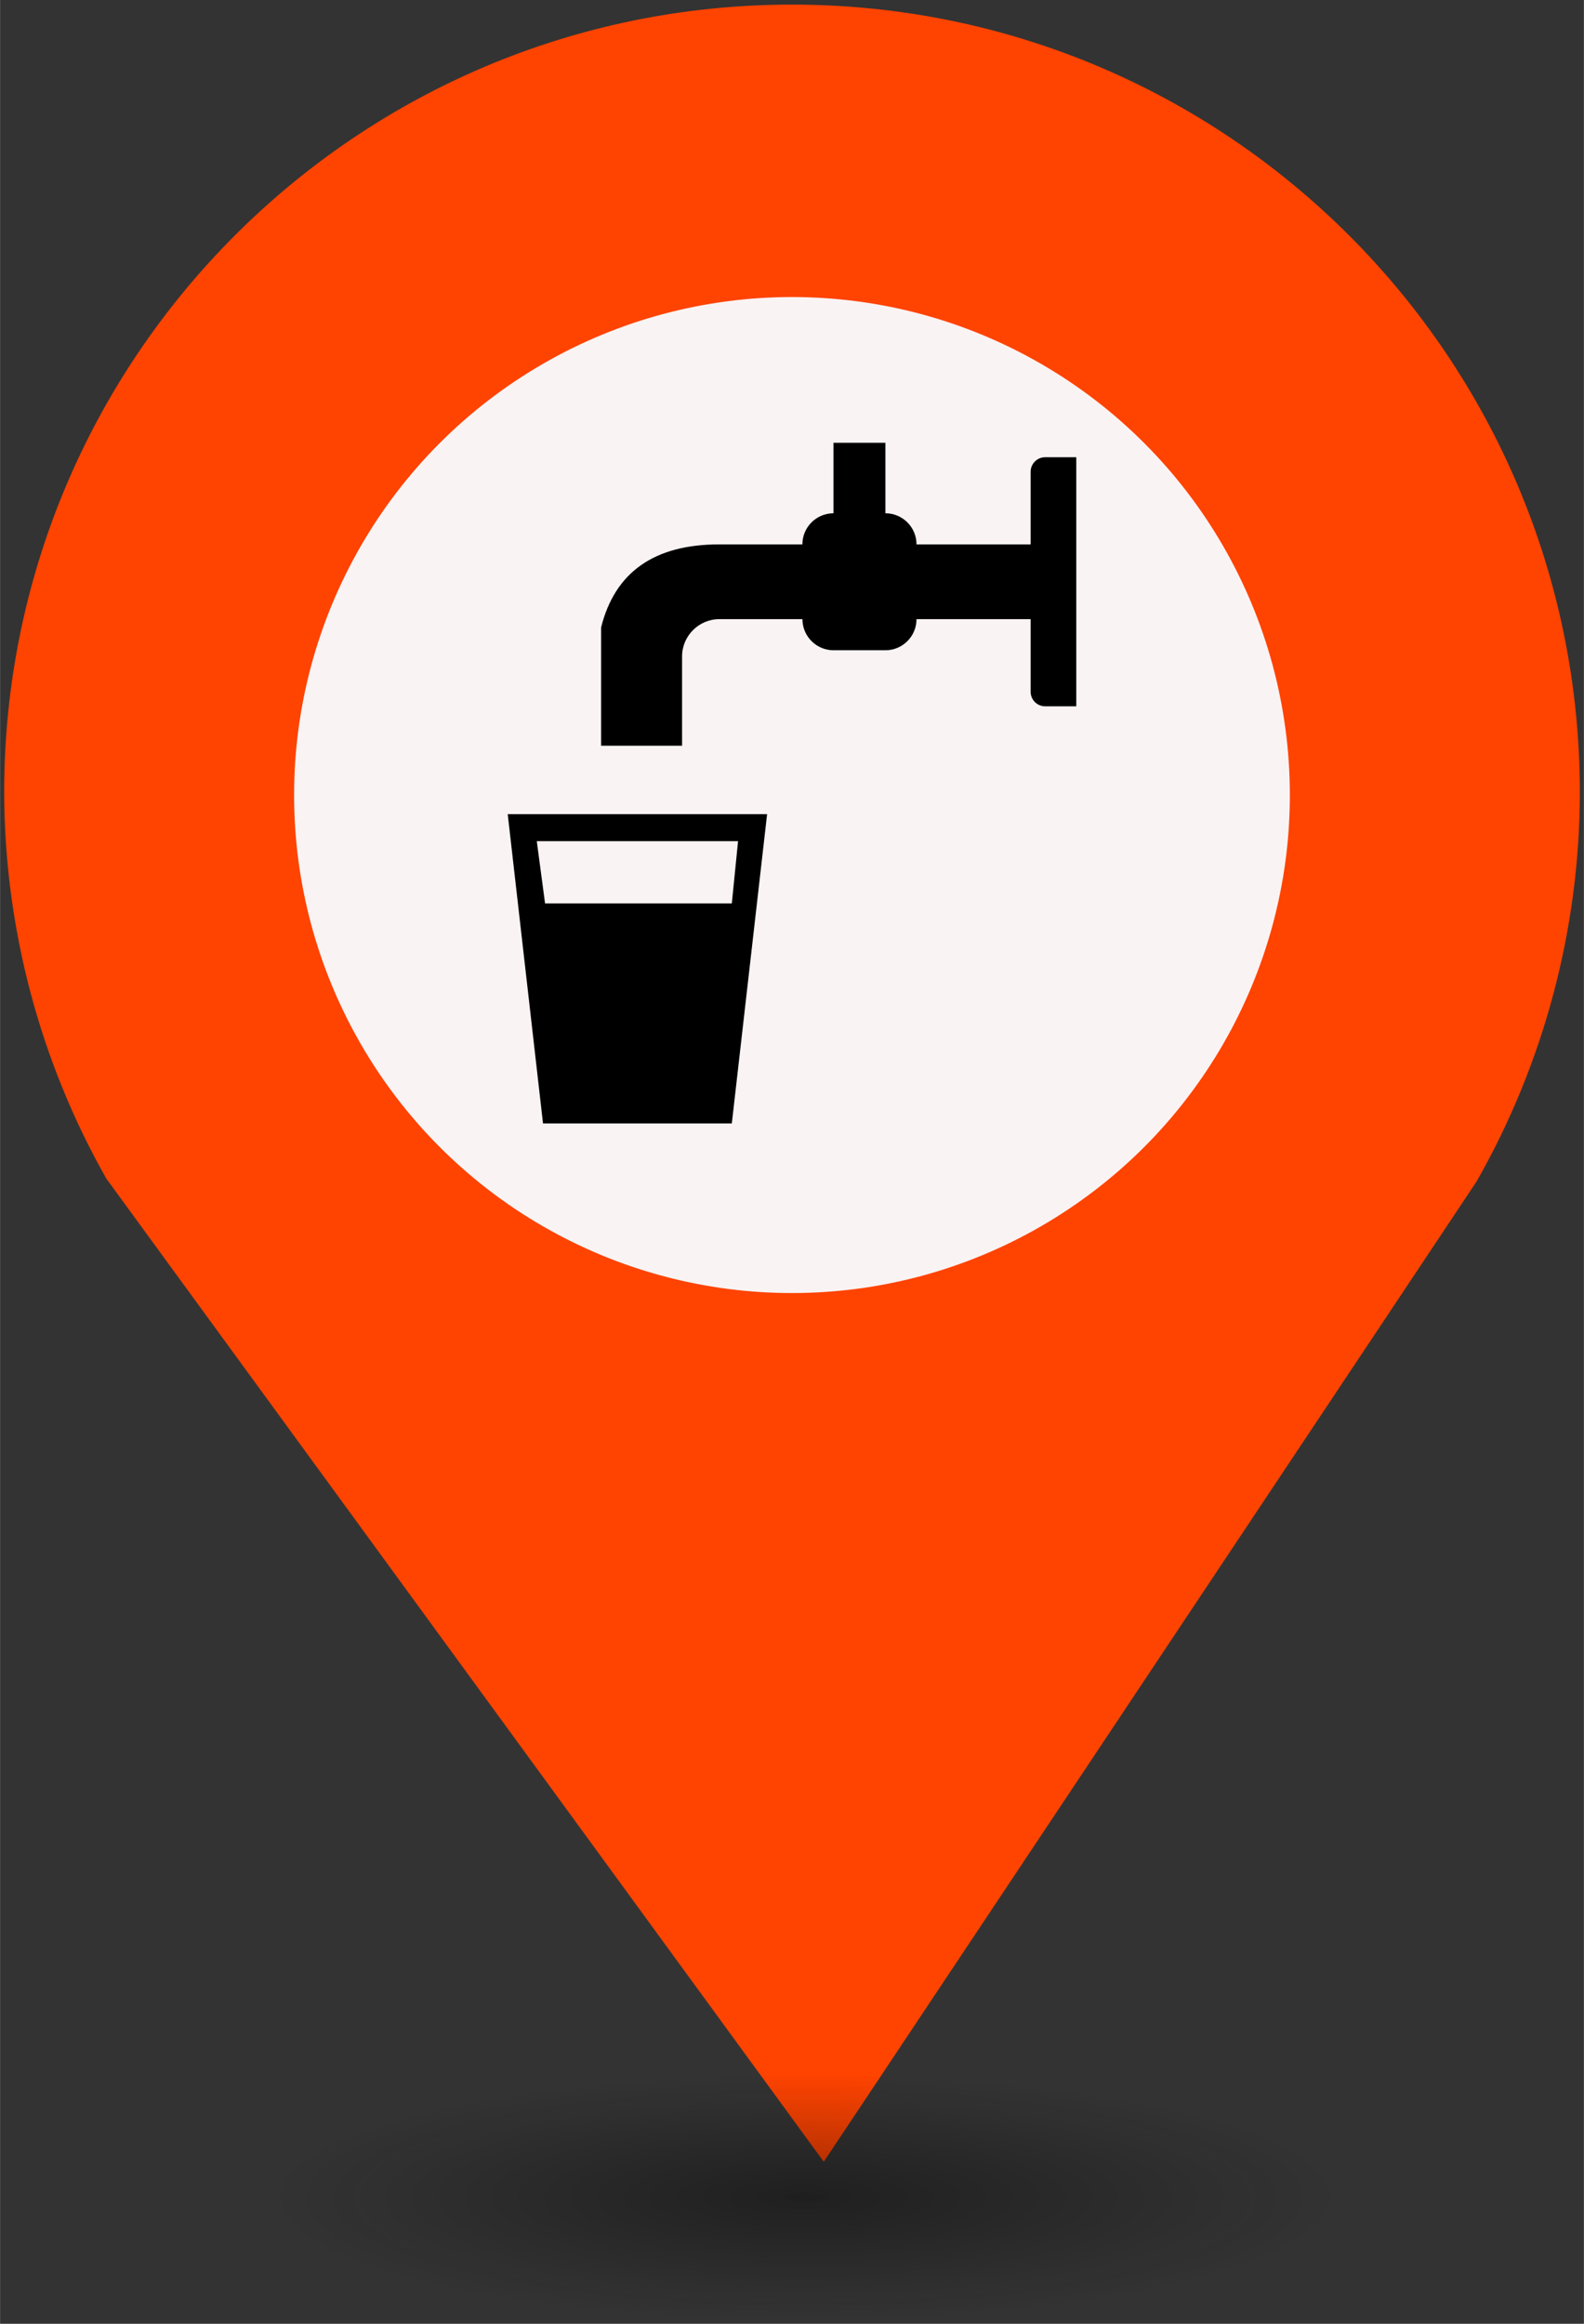 <?xml version="1.0" encoding="UTF-8" standalone="no"?>
<svg
   xmlns:dc="http://purl.org/dc/elements/1.1/"
   xmlns:cc="http://creativecommons.org/ns#"
   xmlns:rdf="http://www.w3.org/1999/02/22-rdf-syntax-ns#"
   xmlns:svg="http://www.w3.org/2000/svg"
   xmlns="http://www.w3.org/2000/svg"
   xmlns:sodipodi="http://sodipodi.sourceforge.net/DTD/sodipodi-0.dtd"
   xmlns:inkscape="http://www.inkscape.org/namespaces/inkscape"
   height="44px"
   width="30px"
   version="1.1"
   viewBox="0 0 29.989 43.988"
   id="svg16"
   sodipodi:docname="new_Drinking Water.svg"
   inkscape:version="0.92.5 (2060ec1f9f, 2020-04-08)">
  <rect x="0" y="0" width="29.989" height="43.988" fill="#333333" stroke="none"/>
  <sodipodi:namedview
     pagecolor="#ffffff"
     bordercolor="#666666"
     borderopacity="1"
     objecttolerance="10"
     gridtolerance="10"
     guidetolerance="10"
     inkscape:pageopacity="0"
     inkscape:pageshadow="2"
     inkscape:window-width="1680"
     inkscape:window-height="974"
     id="namedview18"
     showgrid="false"
     inkscape:zoom="2.876412"
     inkscape:cx="89.097158"
     inkscape:cy="157.98593"
     inkscape:window-x="0"
     inkscape:window-y="0"
     inkscape:window-maximized="1"
     inkscape:current-layer="svg4" />
  <defs
     id="defs7">
    <radialGradient
       id="a"
       gradientUnits="userSpaceOnUse"
       cy="127.6"
       cx="-42.75"
       gradientTransform="matrix(4.275,0,0,0.982,197.998,-82.089)"
       r="2.384">
      <stop
         stop-color="#010101"
         offset="0"
         id="stop2" />
      <stop
         stop-opacity="0"
         stop-color="#090909"
         offset="1"
         id="stop4" />
    </radialGradient>
  </defs>
  <g
     id="g26"
     transform="translate(-2.0760358e-7,-1.618)">
    <path
       style="fill:#FF4300;stroke-width:4.275"
       inkscape:connector-curvature="0"
       id="path9"
       d="m 14.994,1.705 c -8.239,0 -14.917,6.678 -14.917,14.917 0.009,2.562 0.673,5.079 1.935,7.307 L 15.596,42.539 27.956,23.984 c 1.278,-2.244 1.952,-4.78 1.956,-7.362 C 29.911,8.383 23.233,1.705 14.994,1.705 Z" />
    <circle
       style="fill:#f9f3f3;stroke-width:4.275"
       id="circle11"
       r="9.427"
       cx="14.994"
       cy="16.668" />
    <ellipse
       style="opacity:0.4;fill:url(#a);stroke-width:4.275"
       id="ellipse13"
       cx="14.994"
       cy="43.18"
       ry="2.339"
       rx="10.193" />
    <rect
       style="fill:none;stroke-width:4.275"
       x="8.259"
       y="9.828"
       width="13.472"
       height="13.369"
       ry="0"
       rx="0"
       id="replace" />
    <svg
       height="100px"
       width="100px"
       fill="#000000"
       version="1.0"
       x="8.5"
       y="10"
       viewBox="0 0 76.536 100"
       enable-background="new 0 0 76.536 100"
       xml:space="preserve"
       id="svg4"
       sodipodi:docname="Drinking Water.svg"
       inkscape:version="0.92.5 (2060ec1f9f, 2020-04-08)"><defs
         id="defs8" /><sodipodi:namedview
         pagecolor="#ffffff"
         bordercolor="#666666"
         borderopacity="1"
         objecttolerance="10"
         gridtolerance="10"
         guidetolerance="10"
         inkscape:pageopacity="0"
         inkscape:pageshadow="2"
         inkscape:window-width="691"
         inkscape:window-height="480"
         id="namedview6"
         showgrid="false"
         inkscape:zoom="2.36"
         inkscape:cx="50"
         inkscape:cy="50"
         inkscape:window-x="0"
         inkscape:window-y="0"
         inkscape:window-maximized="0"
         inkscape:current-layer="svg4" /><path
         d="M -8.852,5.734 V 3.495 c 0.262,-1.048 1.008,-1.572 2.239,-1.572 h 1.572 c 0,-0.325 0.264,-0.589 0.589,-0.589 v 0 -1.572 h -1.571 c -0.26,0 -0.472,-0.211 -0.472,-0.471 0,-0.26 0.211,-0.471 0.472,-0.471 h 4.125 c 0.26,0 0.472,0.211 0.472,0.471 0,0.26 -0.211,0.471 -0.472,0.471 H -3.469 V 1.334 c 0.325,0 0.589,0.264 0.589,0.589 v 0 h 2.161 V 0.548 c 0,-0.152 0.123,-0.275 0.275,-0.275 H 0.145 V 4.988 h -0.589 c -0.152,0 -0.275,-0.123 -0.275,-0.275 V 3.338 H -2.88 c 0,0.325 -0.264,0.589 -0.589,0.589 v 0 h -0.982 c -0.325,0 -0.589,-0.264 -0.589,-0.589 v 0 h -1.572 c -0.39,0 -0.707,0.317 -0.707,0.707 v 1.689 h -1.532 z m -1.768,1.296 0.668,5.854 h 3.575 l 0.668,-5.854 h -4.911 z m 0.55,0.511 h 3.811 l -0.118,1.179 h -3.536"
         id="path2"
         inkscape:connector-curvature="0"
         style="stroke-width:0.141" /></svg>  </g>
</svg>
